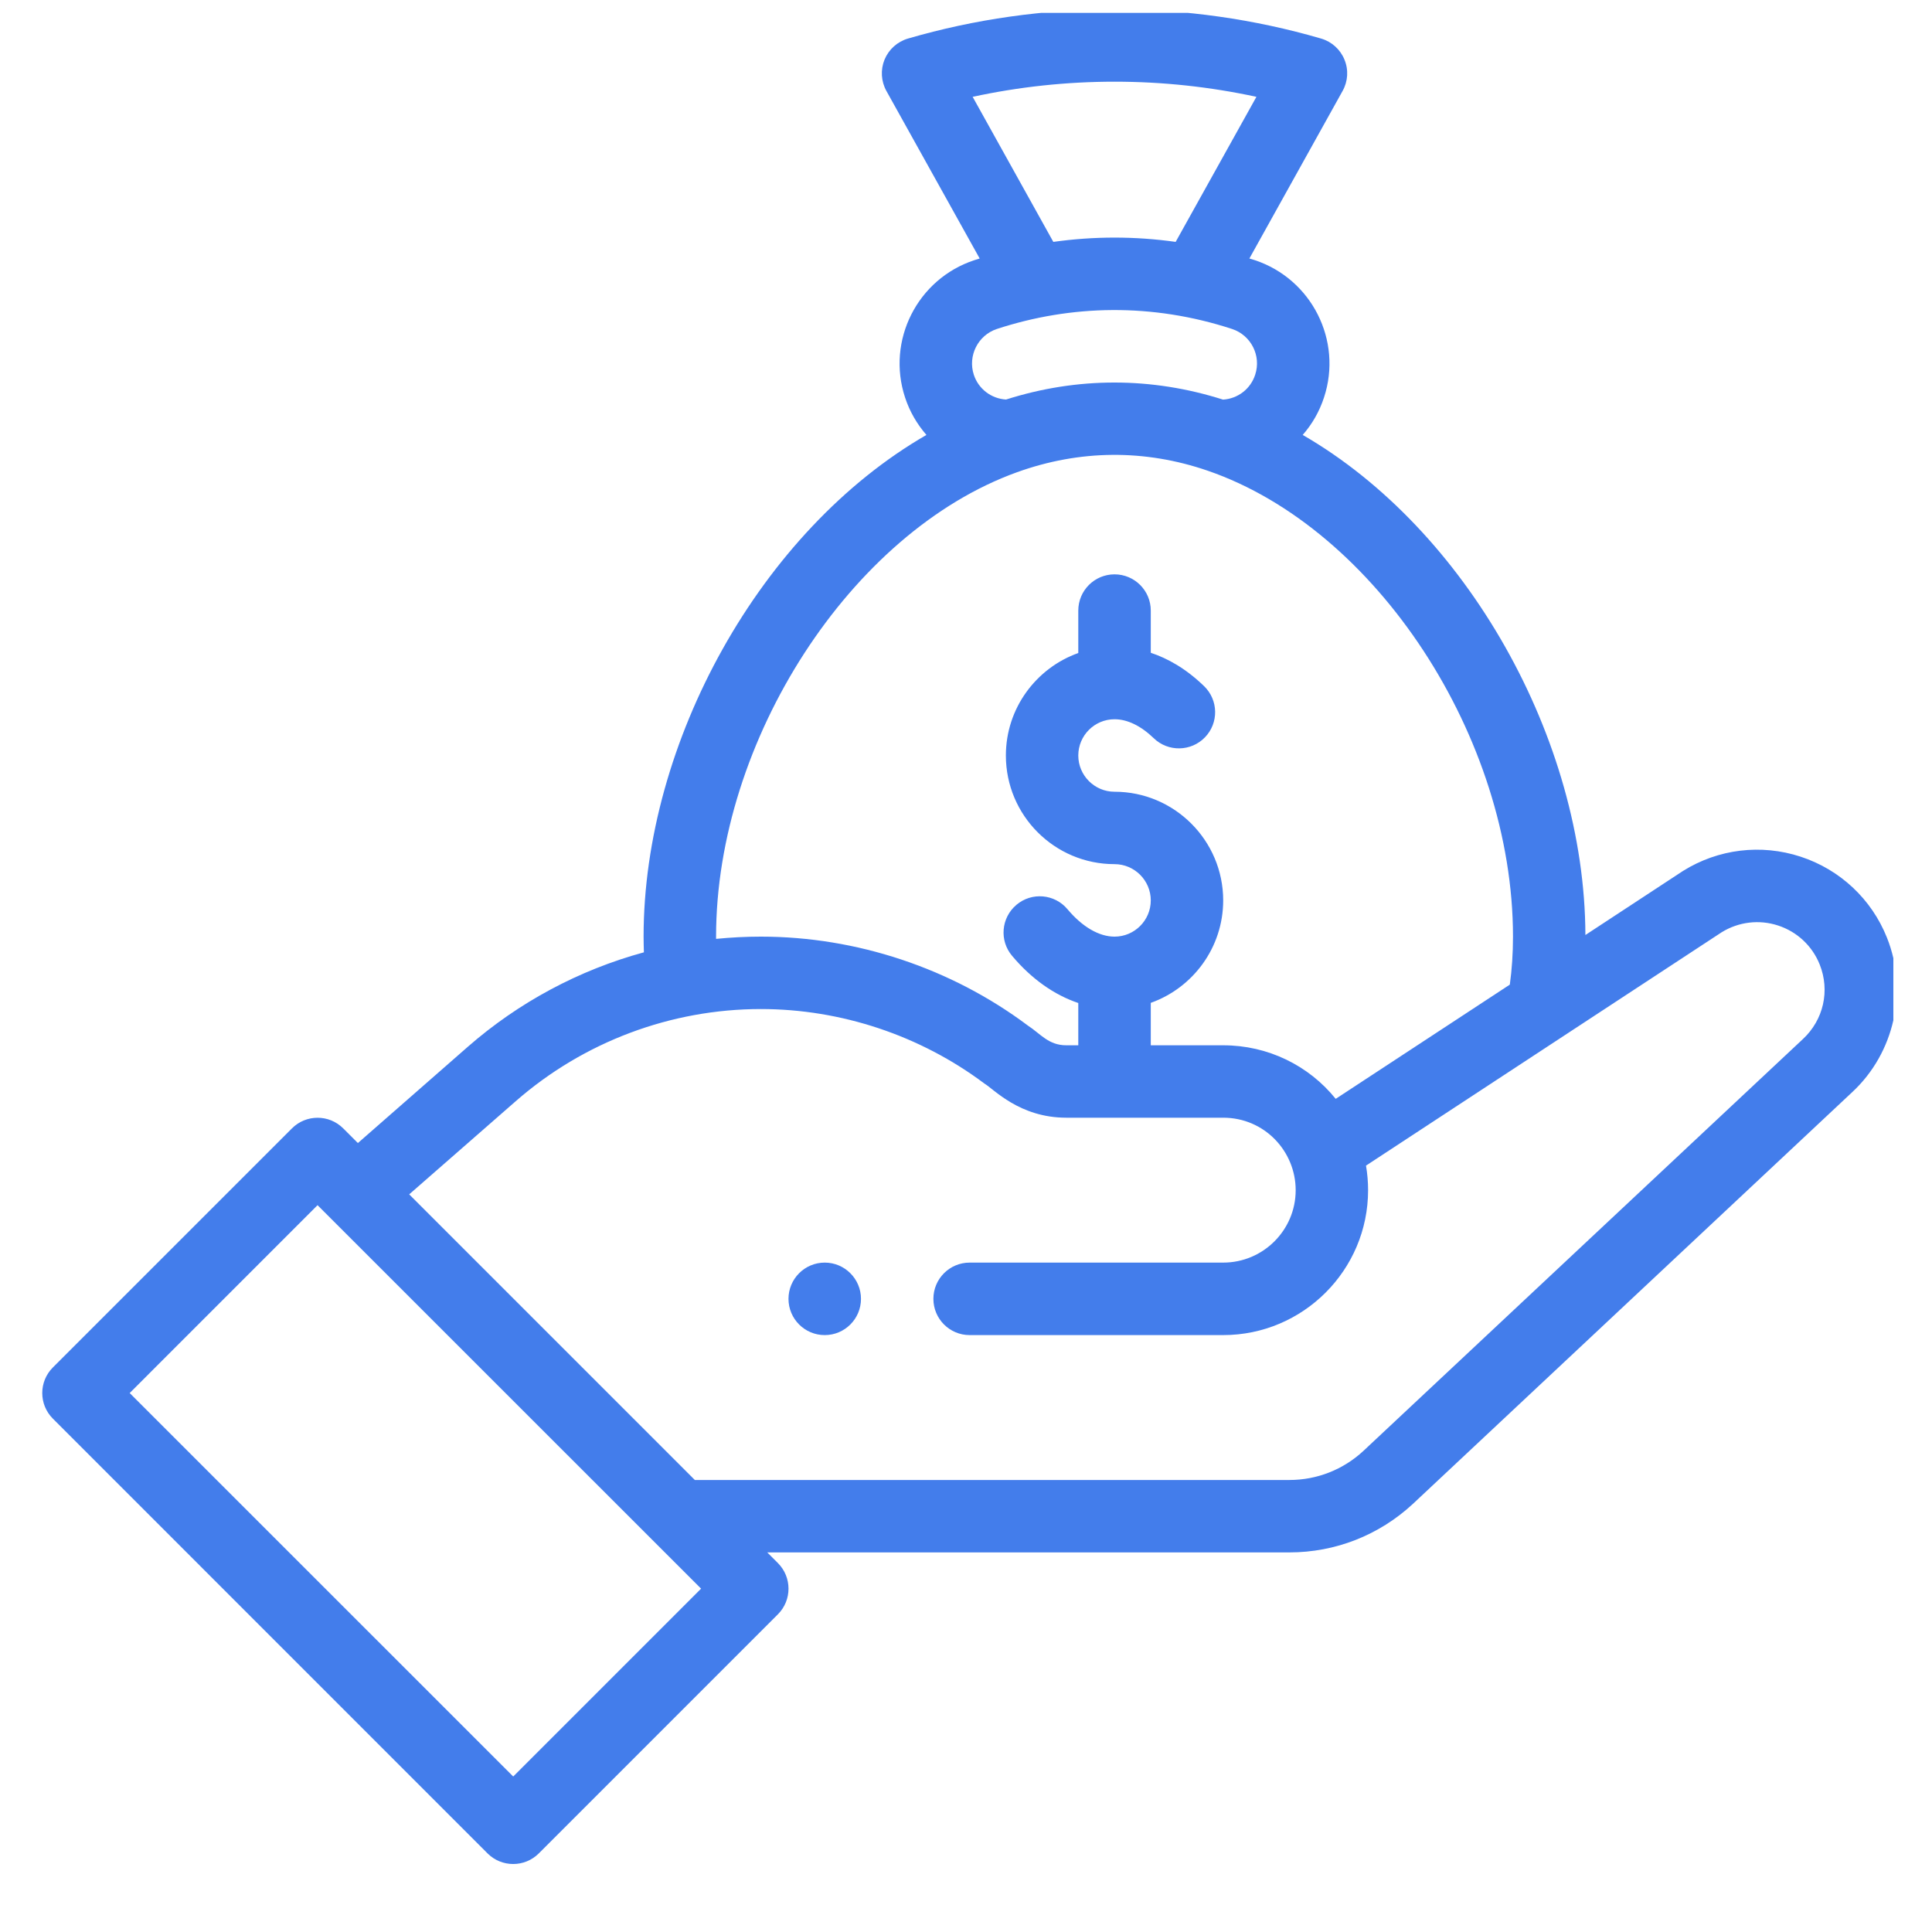<svg width="25" height="25" viewBox="0 0 25 25" fill="none" xmlns="http://www.w3.org/2000/svg">
<g clip-path="url(#clip0_188_41)">
<path d="M10.672 17.276C10.931 17.276 11.141 17.066 11.141 16.807C11.141 16.549 10.931 16.338 10.672 16.338C10.413 16.338 10.203 16.549 10.203 16.807C10.203 17.066 10.413 17.276 10.672 17.276Z" fill="#437DEB"/>
<path d="M0.684 18.357L6.309 23.983C6.492 24.166 6.789 24.166 6.972 23.983L10.066 20.889C10.249 20.706 10.249 20.409 10.066 20.226L9.928 20.088H16.685C17.279 20.088 17.845 19.866 18.282 19.461L23.969 14.131C24.513 13.625 24.693 12.822 24.417 12.133C24.218 11.634 23.81 11.252 23.299 11.085C22.788 10.918 22.234 10.985 21.778 11.27C21.775 11.272 20.515 12.099 20.515 12.099C20.507 9.558 18.971 6.848 16.857 5.628C16.978 5.49 17.073 5.326 17.133 5.142C17.375 4.406 16.973 3.61 16.236 3.366C16.213 3.359 16.19 3.352 16.167 3.345L17.373 1.177C17.443 1.052 17.452 0.903 17.397 0.771C17.343 0.639 17.232 0.539 17.095 0.499C16.23 0.247 15.33 0.12 14.422 0.12C13.514 0.12 12.614 0.247 11.749 0.499C11.612 0.539 11.501 0.639 11.446 0.771C11.392 0.903 11.401 1.052 11.47 1.177L12.677 3.345C12.654 3.352 12.63 3.359 12.607 3.367C11.871 3.61 11.469 4.406 11.711 5.142C11.771 5.326 11.867 5.489 11.988 5.628C9.842 6.866 8.328 9.603 8.328 12.12C8.328 12.188 8.33 12.256 8.332 12.323C7.492 12.552 6.712 12.97 6.055 13.544L4.631 14.791L4.441 14.601C4.258 14.418 3.961 14.418 3.778 14.601L0.684 17.695C0.501 17.878 0.501 18.174 0.684 18.357ZM12.586 1.253C13.187 1.123 13.802 1.057 14.422 1.057C15.042 1.057 15.657 1.123 16.258 1.253L15.213 3.13C14.687 3.056 14.157 3.056 13.63 3.13L12.586 1.253ZM12.899 4.257C13.861 3.942 14.91 3.919 15.943 4.257C16.189 4.338 16.323 4.604 16.242 4.849C16.182 5.034 16.017 5.159 15.826 5.171C14.902 4.877 13.942 4.876 13.018 5.17C13.018 5.17 13.018 5.17 13.018 5.17C12.825 5.158 12.661 5.032 12.601 4.849C12.521 4.604 12.655 4.338 12.899 4.257ZM13.159 6.111C13.972 5.818 14.814 5.811 15.628 6.091C17.806 6.84 19.578 9.545 19.578 12.12C19.578 12.338 19.564 12.546 19.537 12.741L17.284 14.219C16.935 13.787 16.407 13.526 15.828 13.526H14.891V12.977C15.436 12.783 15.828 12.262 15.828 11.651C15.828 10.876 15.197 10.245 14.422 10.245C14.164 10.245 13.953 10.035 13.953 9.776C13.953 9.517 14.164 9.307 14.422 9.307C14.588 9.307 14.763 9.392 14.929 9.552C15.115 9.732 15.412 9.727 15.592 9.541C15.772 9.355 15.767 9.059 15.581 8.879C15.343 8.648 15.105 8.518 14.891 8.447V7.901C14.891 7.642 14.681 7.432 14.422 7.432C14.163 7.432 13.953 7.642 13.953 7.901V8.45C13.408 8.644 13.016 9.165 13.016 9.776C13.016 10.552 13.646 11.182 14.422 11.182C14.68 11.182 14.891 11.393 14.891 11.651C14.891 11.91 14.68 12.12 14.422 12.12C14.222 12.12 14.005 11.994 13.813 11.765C13.647 11.567 13.351 11.541 13.153 11.708C12.955 11.875 12.929 12.17 13.096 12.368C13.346 12.666 13.641 12.874 13.953 12.979V13.526H13.797C13.567 13.526 13.463 13.376 13.301 13.271C12.311 12.529 11.084 12.12 9.846 12.12C9.653 12.12 9.459 12.13 9.266 12.149C9.266 12.139 9.266 12.13 9.266 12.12C9.266 9.581 11.012 6.885 13.159 6.111ZM6.673 14.25C7.554 13.479 8.685 13.057 9.846 13.057C10.883 13.057 11.909 13.399 12.738 14.021C12.858 14.091 13.191 14.463 13.797 14.463H15.828C16.362 14.463 16.766 14.897 16.766 15.401C16.766 15.918 16.345 16.338 15.828 16.338H12.547C12.288 16.338 12.078 16.548 12.078 16.807C12.078 17.066 12.288 17.276 12.547 17.276H15.828C16.862 17.276 17.703 16.435 17.703 15.401C17.703 15.293 17.694 15.188 17.676 15.083L22.279 12.063C22.498 11.928 22.764 11.896 23.008 11.976C23.254 12.056 23.451 12.24 23.547 12.481C23.682 12.819 23.597 13.197 23.329 13.446L17.642 18.775C17.381 19.017 17.042 19.151 16.685 19.151H8.991L5.295 15.455L6.673 14.25ZM4.109 15.595L9.072 20.557L6.641 22.988L1.678 18.026L4.109 15.595Z" fill="#437DEB"/>
</g>
<defs>
<clipPath id="clip0_188_41">
<rect width="24" height="24" fill="white" transform="translate(0.5 0.167)"/>
</clipPath>
</defs>
</svg>
